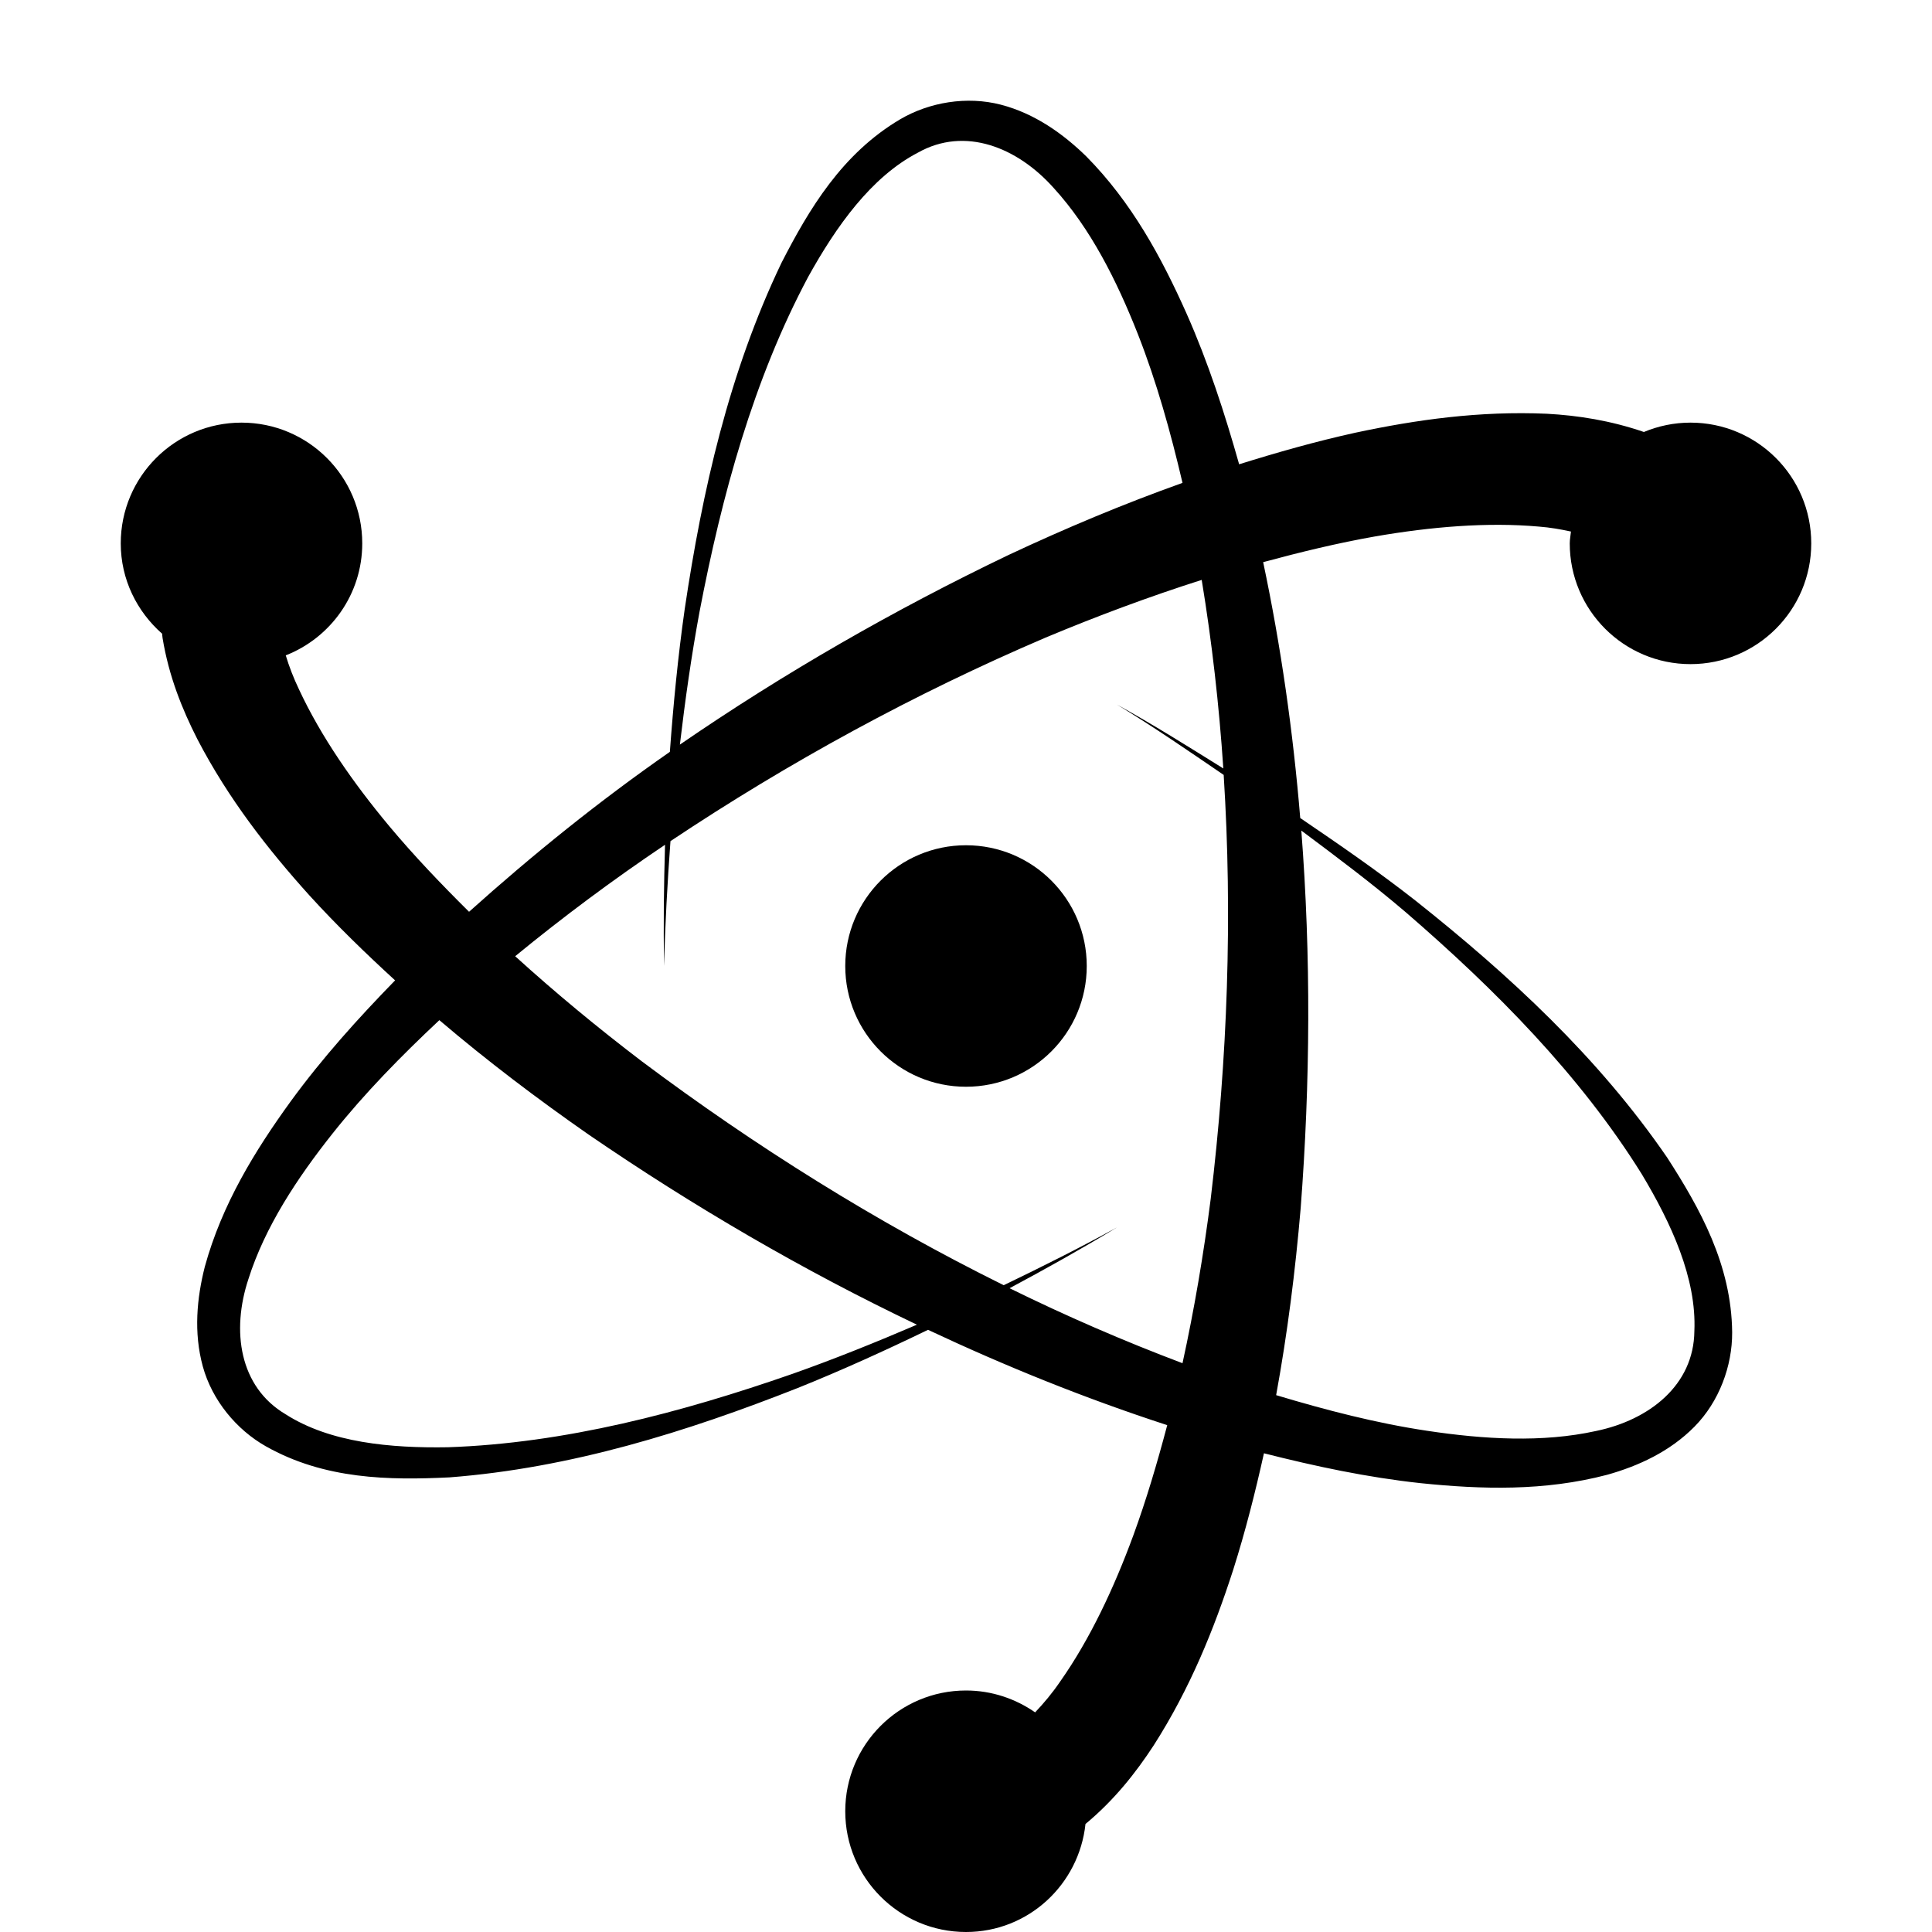 <svg viewBox='0 0 32 32' xmlns='http://www.w3.org/2000/svg'>
<!--
  PUXL icons 1.0 - https://puxl.io/puxl-icons
  Created by @MrKanuel, brought by The PUXL Clan with love from Basque Country
  PUXL icons is licensed under the MIT License (MIT) - Copyright © 2018 PUXL
  https://github.com/puxl/puxl-icons/blob/master/LICENSE
-->

  <g id='atom' aria-labelledby='t-atom d-atom'>
    <title id='t-atom'>Atom</title>
    <desc id='d-atom'>Rutherford-Bohr atomic model of one nuclei and three electrons with trails</desc>
    <circle cx='16' cy='16' r='2'/>
    <path d='M28,11c1.105,0,2-0.896,2-2c0-1.105-0.895-2-2-2c-0.273,0-0.534,0.056-0.772,0.155c-0.553-0.19-1.091-0.274-1.607-0.302c-1.114-0.049-2.159,0.098-3.172,0.314c-0.655,0.144-1.294,0.326-1.925,0.523c-0.239-0.846-0.511-1.685-0.871-2.497c-0.413-0.926-0.908-1.842-1.663-2.605c-0.382-0.372-0.849-0.707-1.412-0.854c-0.567-0.147-1.188-0.04-1.667,0.241c-0.965,0.57-1.511,1.489-1.967,2.378c-0.873,1.823-1.312,3.78-1.603,5.735c-0.112,0.786-0.188,1.575-0.246,2.365c-1.164,0.81-2.269,1.7-3.326,2.649c-0.462-0.458-0.911-0.927-1.322-1.419c-0.598-0.717-1.131-1.484-1.494-2.263c-0.09-0.188-0.164-0.379-0.22-0.565C5.474,10.564,6,9.845,6,9c0-1.105-0.895-2-2-2C2.896,7,2,7.895,2,9c0,0.598,0.268,1.129,0.685,1.496c0.004,0.024,0.003,0.05,0.008,0.074c0.104,0.632,0.323,1.175,0.576,1.673c0.515,0.989,1.165,1.821,1.858,2.59c0.452,0.496,0.929,0.958,1.417,1.405c-0.613,0.629-1.204,1.284-1.727,2.001c-0.595,0.821-1.141,1.708-1.425,2.743c-0.131,0.517-0.187,1.088-0.033,1.65c0.155,0.564,0.559,1.048,1.042,1.322c0.976,0.552,2.045,0.564,3.043,0.516c2.015-0.155,3.93-0.755,5.768-1.48c0.732-0.294,1.45-0.621,2.159-0.964c1.287,0.605,2.607,1.138,3.962,1.579c-0.164,0.619-0.344,1.231-0.561,1.824c-0.322,0.877-0.72,1.723-1.214,2.425c-0.128,0.188-0.269,0.356-0.413,0.508C16.819,28.136,16.426,28,16,28c-1.104,0-2,0.895-2,2c0,1.104,0.896,2,2,2c1.033,0,1.872-0.786,1.979-1.789c0.479-0.398,0.835-0.85,1.133-1.307c0.6-0.94,0.996-1.919,1.314-2.904c0.203-0.64,0.365-1.283,0.509-1.929c0.852,0.216,1.714,0.4,2.597,0.495c1.009,0.104,2.05,0.134,3.088-0.139c0.513-0.144,1.036-0.382,1.445-0.796c0.411-0.416,0.628-1.008,0.625-1.563c-0.011-1.121-0.534-2.053-1.075-2.893c-1.143-1.667-2.619-3.026-4.166-4.255c-0.618-0.485-1.264-0.93-1.913-1.371c-0.118-1.423-0.318-2.838-0.614-4.238c0.618-0.167,1.238-0.318,1.86-0.427c0.921-0.159,1.852-0.238,2.707-0.162c0.185,0.014,0.361,0.045,0.531,0.082C26.014,8.87,26,8.933,26,9C26,10.104,26.896,11,28,11z M11.587,10.13c0.368-1.922,0.891-3.842,1.8-5.546c0.46-0.829,1.04-1.652,1.817-2.056c0.779-0.439,1.648-0.088,2.248,0.585c0.611,0.669,1.045,1.535,1.394,2.419c0.312,0.794,0.543,1.626,0.74,2.466c-0.984,0.351-1.943,0.754-2.881,1.194c-1.895,0.908-3.718,1.955-5.444,3.141C11.348,11.595,11.452,10.859,11.587,10.13z M13.124,22.756c-1.849,0.644-3.773,1.149-5.704,1.215c-0.948,0.016-1.951-0.074-2.689-0.546c-0.769-0.455-0.9-1.383-0.617-2.238c0.274-0.865,0.807-1.673,1.398-2.417c0.531-0.668,1.136-1.283,1.765-1.873c0.795,0.677,1.625,1.305,2.475,1.897c1.732,1.187,3.546,2.246,5.435,3.147C14.506,22.233,13.82,22.51,13.124,22.756z M23.289,15.114c1.481,1.28,2.882,2.693,3.903,4.332c0.488,0.813,0.911,1.727,0.872,2.602c-0.009,0.895-0.747,1.472-1.63,1.654c-0.886,0.195-1.853,0.138-2.792-0.003c-0.844-0.126-1.679-0.343-2.505-0.591c0.188-1.028,0.318-2.061,0.406-3.094c0.16-2.086,0.172-4.179,0.011-6.257C22.143,14.197,22.731,14.637,23.289,15.114z M20.262,12.728C19.68,12.366,19.1,12,18.5,11.67c0.604,0.366,1.185,0.767,1.768,1.165c0.149,2.344,0.063,4.706-0.215,7.023c-0.117,0.914-0.271,1.825-0.467,2.721c-0.973-0.367-1.929-0.782-2.864-1.242c0.601-0.322,1.195-0.654,1.778-1.007c-0.615,0.338-1.243,0.653-1.875,0.957c-2.111-1.044-4.12-2.304-5.993-3.707c-0.725-0.552-1.429-1.133-2.099-1.742c0.797-0.654,1.625-1.27,2.482-1.846C10.996,14.662,10.986,15.331,11,16c0.015-0.69,0.055-1.38,0.105-2.068c1.965-1.311,4.051-2.447,6.21-3.37c0.85-0.356,1.716-0.679,2.589-0.957C20.074,10.638,20.192,11.681,20.262,12.728z'/>
  </g>

</svg>
